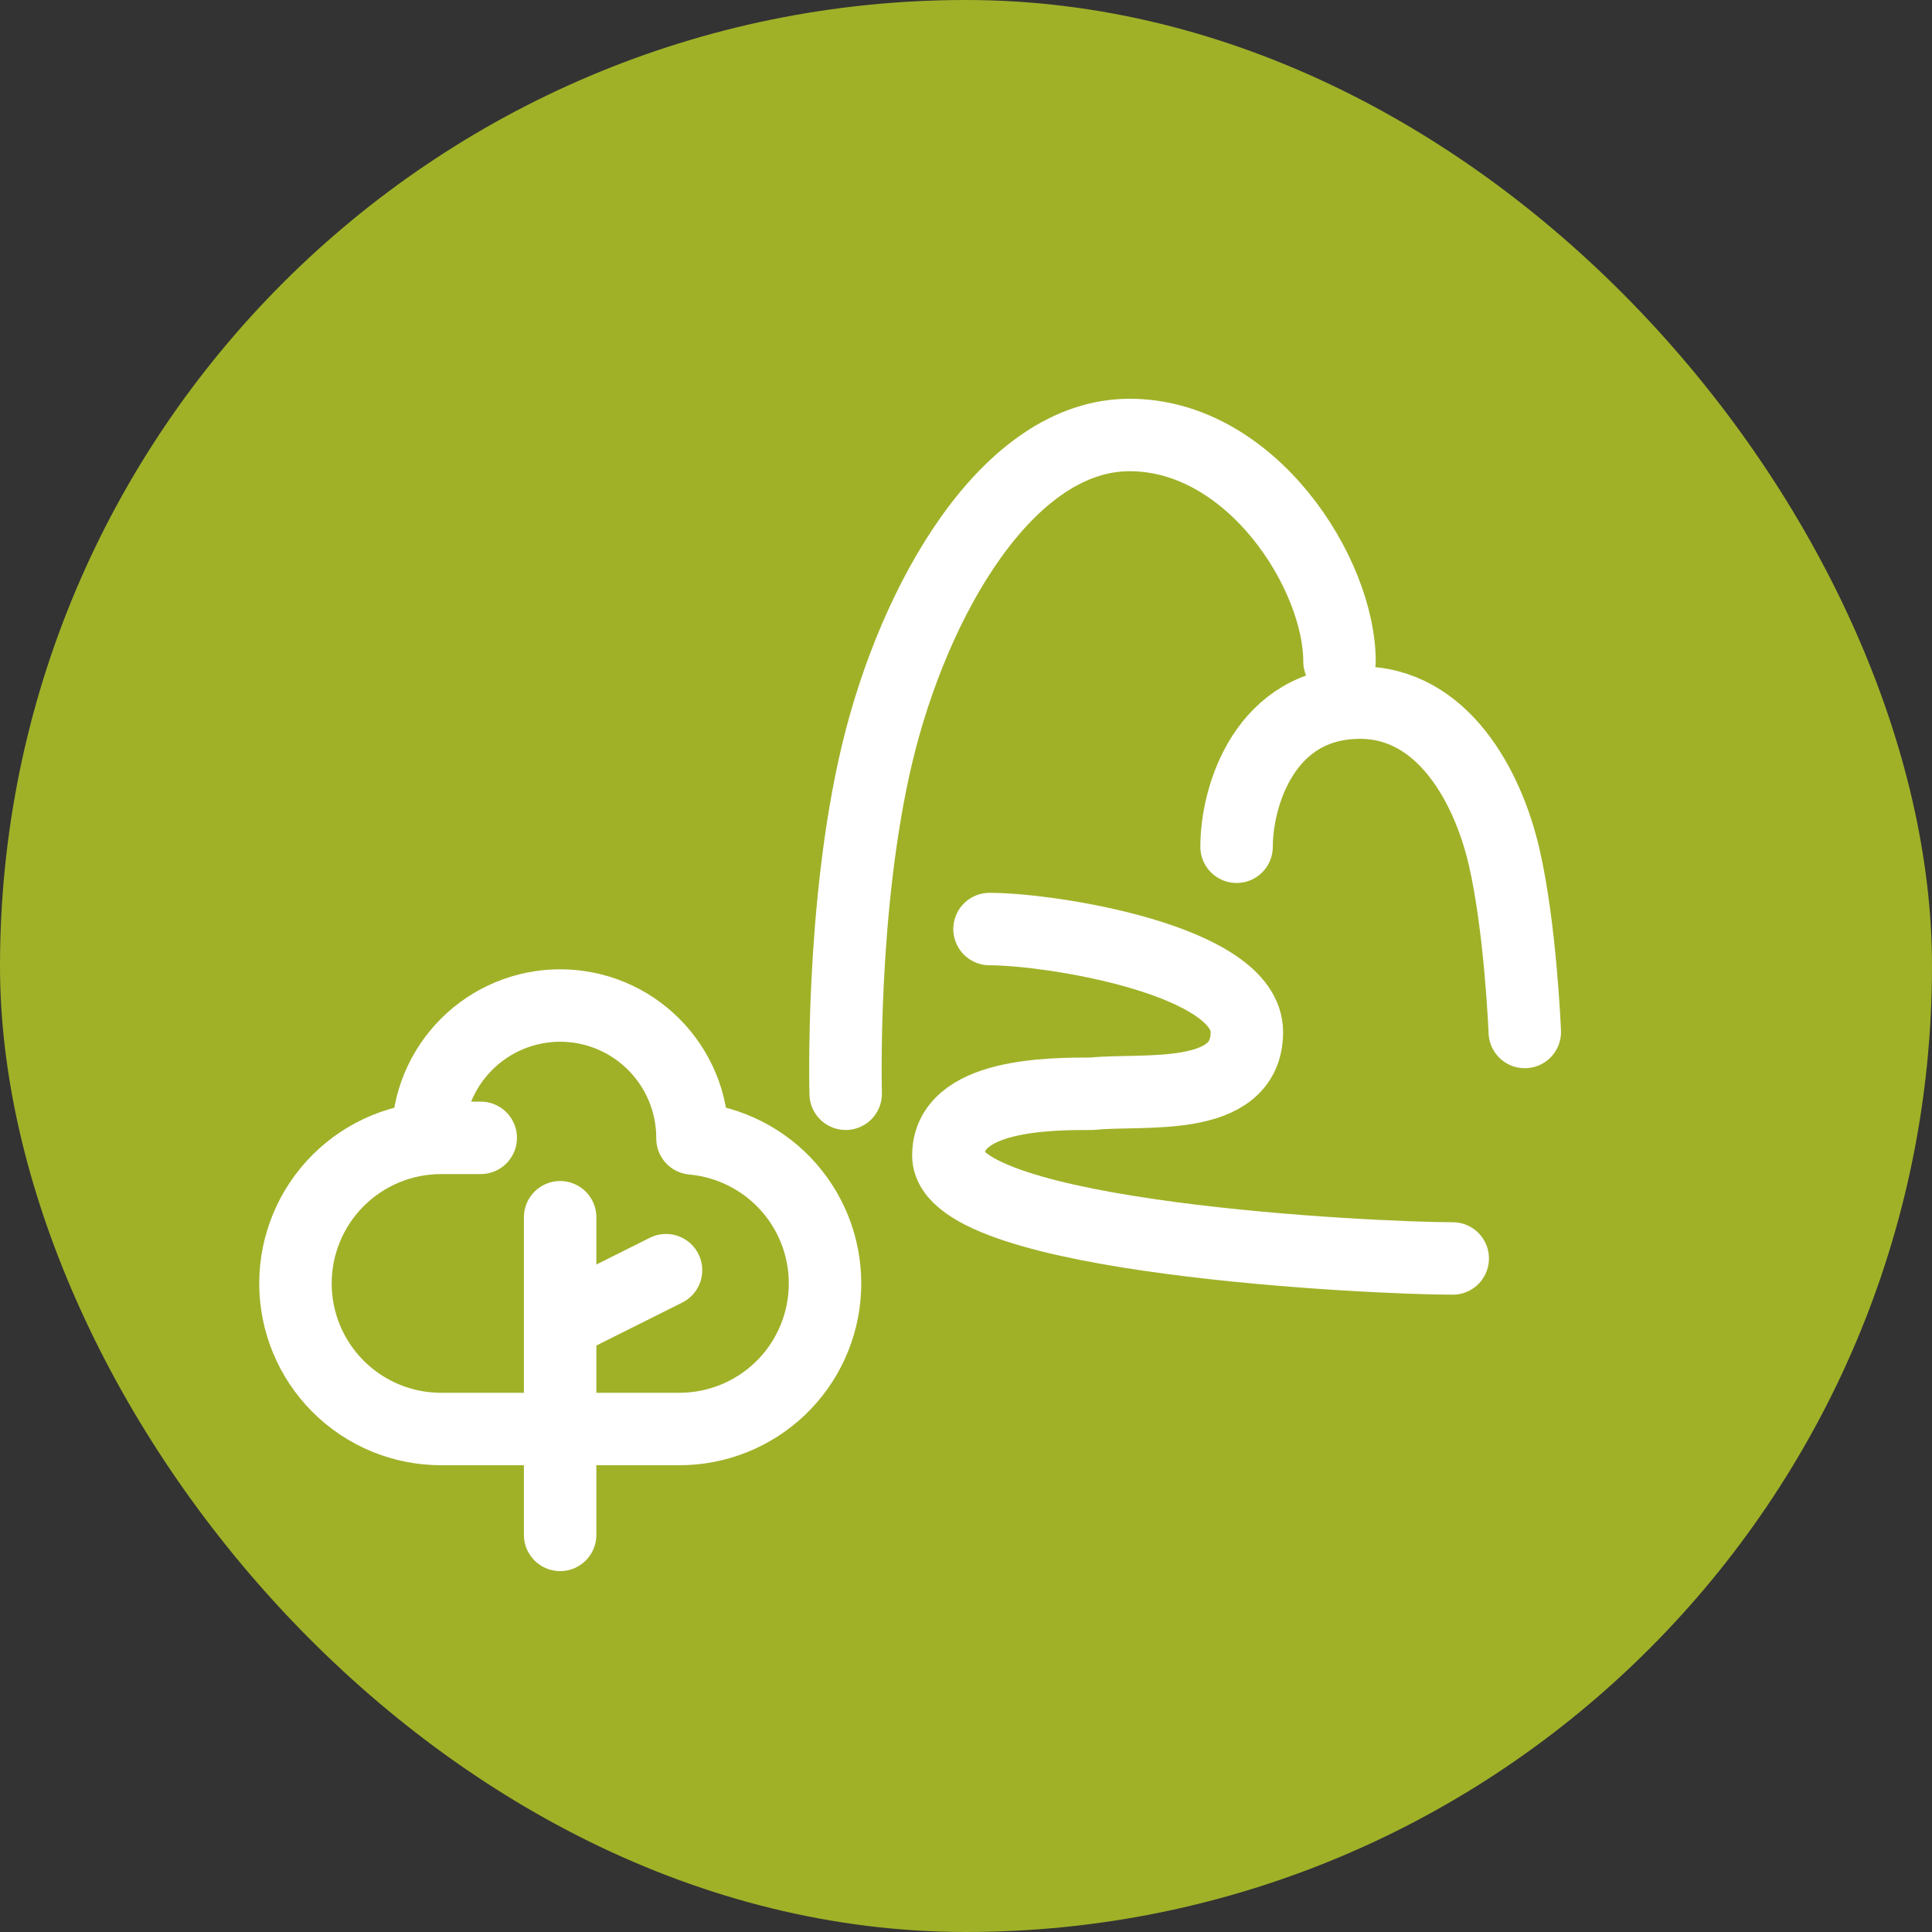 <svg width="40" height="40" viewBox="0 0 40 40" fill="none" xmlns="http://www.w3.org/2000/svg">
<rect x="0" y="0" width="40" height="40" fill="#333333" stroke="none"/>
<rect width="40" height="40" rx="20" fill="#A0B128"/>
<g clip-path="url(#clip0_3153_2207)">
<path d="M11.597 31.778V27.394M11.597 27.394V25.202M11.597 27.394L13.789 26.298M14.337 23.558C14.337 22.832 14.048 22.135 13.534 21.621C13.021 21.107 12.324 20.818 11.597 20.818C10.87 20.818 10.174 21.107 9.66 21.621C9.146 22.135 8.857 22.832 8.857 23.558M9.953 23.558H9.131C8.332 23.558 7.565 23.876 7 24.441C6.435 25.006 6.117 25.773 6.117 26.572C6.117 27.372 6.435 28.138 7 28.703C7.565 29.269 8.332 29.586 9.131 29.586H11.597H14.063C14.839 29.587 15.586 29.289 16.148 28.753C16.71 28.217 17.043 27.485 17.078 26.709C17.114 25.934 16.848 25.174 16.338 24.59C15.827 24.005 15.11 23.64 14.337 23.57" stroke="white" stroke-width="1.5" stroke-linecap="round" stroke-linejoin="round"/>
<path d="M20.487 19.235C21.766 19.235 25.815 19.875 25.815 21.366C25.815 22.858 23.639 22.534 22.618 22.645C21.735 22.645 19.635 22.645 19.635 23.924C19.635 25.628 28.391 26.055 30.077 26.055" stroke="white" stroke-width="1.5" stroke-linecap="round" stroke-linejoin="round"/>
<path d="M27.733 13.695C27.733 11.876 25.913 9.006 23.388 9.006C20.862 9.006 18.924 12.416 18.162 15.598C17.4 18.781 17.509 22.645 17.509 22.645M25.602 17.531C25.602 16.465 26.198 14.547 28.159 14.547C29.864 14.547 30.802 16.27 31.142 17.744C31.483 19.218 31.569 21.366 31.569 21.366" stroke="white" stroke-width="1.5" stroke-linecap="round" stroke-linejoin="round"/>
</g>
<defs>
<clipPath id="clip0_3153_2207">
<rect width="29.956" height="26" fill="white" transform="translate(5.021 7)"/>
</clipPath>
</defs>
</svg>
